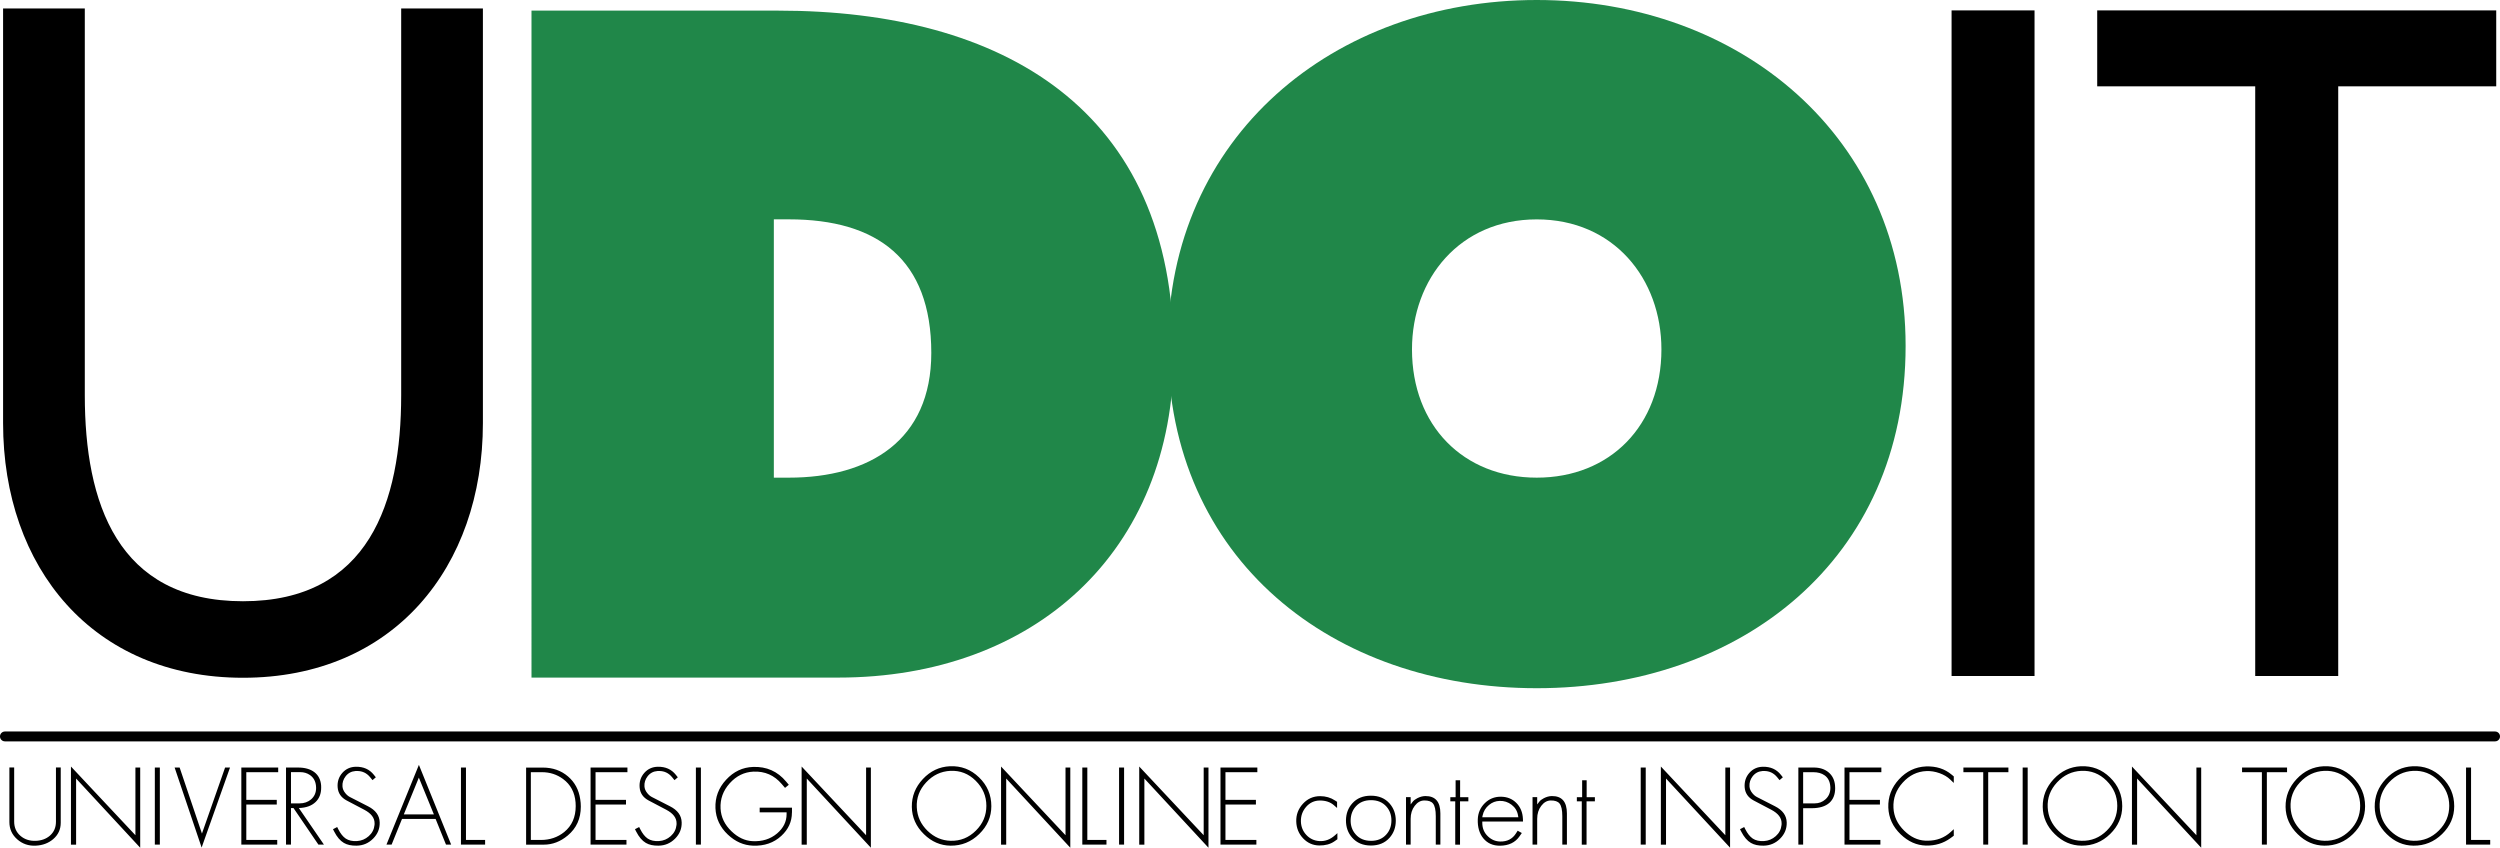 <svg viewBox="0 0 543.33 184.23" xmlns="http://www.w3.org/2000/svg"><style>.st0{fill:#208749}</style><path class="st0" d="M115.51 2.31h53.64c48.64 0 85.93 21.34 85.93 74.59 0 43.06-30.37 70.36-72.86 70.36h-66.71V2.31zm52.67 101.5h3.27c17.49 0 30.95-8.07 30.95-27.11 0-20.38-11.73-29.03-30.95-29.03h-3.27v56.14z"/><path class="st0" d="M414.15 75.17c0 46.52-35.95 74.4-80.16 74.4-44.22 0-80.17-27.87-80.17-74.4C253.82 29.6 289.95 0 333.98 0s80.17 29.6 80.17 75.17zm-107.28.77c0 16.53 11.15 27.87 27.11 27.87s27.1-11.34 27.1-27.87c0-15.38-10.38-28.26-27.1-28.26s-27.11 12.88-27.11 28.26z"/><path fill="none" stroke="#000" stroke-width="2.146" stroke-linecap="round" stroke-miterlimit="10" d="M1.07 160.05h541.19"/><path d="M13.2 178.81c0 1.44-.55 2.63-1.65 3.57-1.03.87-2.29 1.34-3.78 1.41-1.56.08-2.91-.39-4.04-1.39s-1.69-2.25-1.69-3.75V166.8h1.04v11.75c0 1.29.46 2.33 1.37 3.11.88.76 1.98 1.12 3.3 1.08 1.23-.04 2.26-.41 3.09-1.12.88-.77 1.32-1.78 1.32-3.03V166.8h1.04v12.01zM30.46 184.23L16.54 169.2v14.37h-1.12v-16.98l14.01 14.93v-14.71h1.04v17.42zM34.74 183.56h-1.09v-16.75h1.09v16.75zM49.99 166.81l-6.17 17.39-5.87-17.39h1.09l4.85 14.35 5.03-14.35h1.07zM60.46 167.82h-6.93v6.02h6.62v1.01h-6.62v7.7h6.72v1.01h-7.8v-16.75h8.01v1.01zM70.4 183.56h-1.2l-5.41-7.94h-.55v7.94h-1.08v-16.75h2.6c1.51 0 2.69.34 3.57 1.01.87.67 1.36 1.63 1.46 2.87.01.17.01.34.01.5 0 1.3-.4 2.33-1.21 3.11-.85.82-2.06 1.26-3.64 1.31l5.45 7.95zm-1.73-12.81c-.11-1.02-.55-1.78-1.31-2.31-.61-.42-1.31-.63-2.1-.63h-2.02v6.79h1.88c.98 0 1.81-.29 2.49-.87.73-.64 1.09-1.47 1.09-2.49 0-.15-.01-.32-.03-.49zM82.52 178.73c.04 1.37-.44 2.54-1.44 3.54s-2.19 1.5-3.59 1.52c-1.13.02-2.05-.18-2.76-.6-.8-.47-1.49-1.28-2.09-2.45l-.27-.53.91-.47.23.46c.48.96 1.03 1.64 1.63 2.05.64.42 1.46.6 2.44.54.97-.06 1.82-.41 2.56-1.07s1.16-1.47 1.26-2.45c.01-.12.01-.24.01-.35 0-1.17-.74-2.14-2.23-2.93l-3.84-2.02c-1.21-.64-1.87-1.61-1.96-2.88-.09-1.22.26-2.26 1.03-3.13.77-.86 1.75-1.3 2.93-1.32 1.66-.03 2.96.55 3.91 1.75l.43.54-.72.62-.52-.64c-.74-.9-1.68-1.35-2.82-1.35-.12 0-.25 0-.38.01-.88.07-1.59.45-2.13 1.15-.5.65-.73 1.38-.68 2.17.03.53.24 1.03.64 1.51.3.37.64.65 1.02.84l3.89 1.99c1.66.84 2.51 2.01 2.54 3.5zM98.05 183.56h-1.12l-2.26-5.58h-7.3l-2.26 5.58h-1.12l7.05-17.33 7.01 17.33zM94.3 177l-3.27-8-3.27 8h6.54zM105.44 183.56h-5.26v-16.75h1.09v15.74h4.16v1.01zM126.1 173.69c.09.55.13 1.08.13 1.61 0 2.61-.95 4.7-2.84 6.28-1.59 1.33-3.32 1.99-5.19 1.99h-3.86v-16.75h3.61c2.17 0 4 .64 5.5 1.93 1.46 1.25 2.35 2.9 2.65 4.94zm-1.01.71c-.17-2.19-1.08-3.89-2.72-5.1-1.35-.99-2.87-1.48-4.58-1.48h-2.42v14.73h2.18c1.95 0 3.64-.57 5.07-1.72 1.67-1.36 2.5-3.24 2.5-5.64 0-.25-.01-.52-.03-.79zM136.36 167.82h-6.93v6.02h6.62v1.01h-6.62v7.7h6.72v1.01h-7.8v-16.75h8.01v1.01zM148.15 178.73c.04 1.37-.44 2.54-1.44 3.54s-2.19 1.5-3.59 1.52c-1.13.02-2.05-.18-2.76-.6-.8-.47-1.49-1.28-2.09-2.45l-.27-.53.91-.47.23.46c.48.96 1.03 1.64 1.63 2.05.64.42 1.46.6 2.44.54.97-.06 1.82-.41 2.56-1.07s1.16-1.47 1.26-2.45c.01-.12.01-.24.01-.35 0-1.17-.74-2.14-2.23-2.93l-3.84-2.02c-1.21-.64-1.87-1.61-1.96-2.88-.09-1.22.26-2.26 1.03-3.13.77-.86 1.75-1.3 2.93-1.32 1.66-.03 2.96.55 3.91 1.75l.43.54-.72.62-.52-.64c-.74-.9-1.68-1.35-2.82-1.35-.12 0-.25 0-.38.01-.88.07-1.59.45-2.13 1.15-.5.65-.73 1.38-.68 2.17.03.53.24 1.03.64 1.51.3.37.64.65 1.02.84l3.89 1.99c1.66.84 2.51 2.01 2.54 3.5zM152.33 183.56h-1.09v-16.75h1.09v16.75zM172.11 176.6c0 1.96-.77 3.65-2.3 5.06-1.63 1.51-3.68 2.22-6.15 2.13-2.03-.07-3.85-.87-5.47-2.4-1.71-1.61-2.61-3.53-2.7-5.76-.09-2.33.67-4.39 2.31-6.16 1.63-1.78 3.59-2.71 5.86-2.79 2.93-.11 5.33.95 7.2 3.2l.57.68-.82.67-.71-.83c-1.62-1.91-3.67-2.81-6.15-2.7-2 .09-3.72.93-5.16 2.53s-2.1 3.43-1.99 5.5c.1 1.88.9 3.52 2.37 4.93 1.39 1.34 2.91 2.06 4.55 2.15 2.13.11 3.92-.45 5.37-1.68 1.37-1.17 2.06-2.56 2.06-4.19v-.4h-5.85v-1.01h7.02v1.07zM189.26 184.23l-13.92-15.03v14.37h-1.12v-16.98l14.01 14.93v-14.71h1.04v17.42zM215.45 175.2c0 2.33-.88 4.35-2.63 6.06s-3.83 2.55-6.22 2.53c-2.19-.02-4.12-.85-5.8-2.5-1.72-1.68-2.6-3.66-2.63-5.93-.03-2.29.77-4.31 2.4-6.05s3.58-2.67 5.87-2.78c2.44-.11 4.56.69 6.34 2.42 1.78 1.72 2.67 3.8 2.67 6.25zm-8.9-7.67c-2.06.1-3.81.94-5.27 2.51s-2.14 3.39-2.03 5.44c.09 1.98.88 3.67 2.34 5.09 1.44 1.39 3.11 2.11 5 2.16 2.13.06 3.97-.68 5.51-2.22 1.52-1.51 2.27-3.3 2.27-5.38 0-2.1-.78-3.92-2.33-5.46-1.54-1.53-3.38-2.24-5.49-2.14zM232.6 184.23l-13.92-15.03v14.37h-1.12v-16.98l14.01 14.93v-14.71h1.04v17.42zM240.48 183.56h-5.26v-16.75h1.09v15.74h4.16v1.01zM244.3 183.56h-1.09v-16.75h1.09v16.75zM262.63 184.23l-13.92-15.03v14.37h-1.12v-16.98l14.01 14.93v-14.71h1.04v17.42zM273.26 167.82h-6.93v6.02h6.62v1.01h-6.62v7.7h6.72v1.01h-7.8v-16.75h8.01v1.01zM290.65 182.4l-.65.46c-.88.61-1.98.9-3.28.89-1.38-.02-2.55-.54-3.51-1.55s-1.45-2.23-1.49-3.64c-.05-1.49.44-2.78 1.45-3.88s2.26-1.65 3.74-1.65c1.21 0 2.3.32 3.25.95l.43.28v1.34l-.7-.61c-.78-.68-1.8-1.02-3.07-1.01-1.17.01-2.16.47-2.95 1.37-.79.91-1.17 1.96-1.14 3.18.03 1.14.42 2.11 1.17 2.92s1.69 1.26 2.81 1.34c1.24.09 2.38-.32 3.42-1.25l.53-.47v1.33zM303.35 178.36c0 1.46-.45 2.69-1.35 3.71-1 1.13-2.36 1.69-4.06 1.69-1.71 0-3.07-.57-4.08-1.72-.91-1.03-1.35-2.29-1.34-3.77.02-1.45.48-2.68 1.38-3.68.99-1.11 2.34-1.66 4.04-1.66 1.71 0 3.06.56 4.06 1.69.9 1.03 1.35 2.27 1.35 3.74zm-.95-.01c.01-1.2-.35-2.22-1.09-3.06-.82-.93-1.94-1.39-3.34-1.39-1.37 0-2.47.44-3.28 1.33-.73.79-1.11 1.78-1.15 2.95-.04 1.22.32 2.27 1.07 3.13.82.96 1.95 1.43 3.37 1.43 1.39 0 2.5-.46 3.31-1.38.73-.81 1.1-1.81 1.11-3.01zM313.02 183.56h-.98v-6.17c0-1.34-.2-2.27-.61-2.77-.37-.45-1-.66-1.9-.65-.79.01-1.49.4-2.07 1.17-.59.77-.88 1.71-.88 2.82v5.6h-1.01v-10.32h1.01v1.59l.46-.6c.2-.26.53-.52.98-.75.58-.3 1.16-.46 1.75-.47 2.18-.02 3.27 1.24 3.27 3.78v6.77zM319.13 174.16h-1.82v9.41h-1.04v-9.41h-1.07v-.91h1.15v-3.68h.98v3.68h1.79v.91zM331 178.55h-8.85v.28c0 1.19.41 2.17 1.24 2.95.76.72 1.64 1.09 2.66 1.11 1.51.03 2.66-.56 3.42-1.77l.37-.58.9.5-.5.72c-.93 1.34-2.34 2.02-4.23 2.04-1.54.01-2.76-.53-3.65-1.62-.85-1.05-1.25-2.42-1.19-4.12.05-1.37.55-2.53 1.5-3.48s2.11-1.43 3.47-1.43c1.37 0 2.51.45 3.4 1.34s1.38 2.05 1.44 3.48l.02.58zm-1.02-.94l-.06-.36c-.15-.97-.62-1.75-1.39-2.34-.78-.6-1.65-.88-2.62-.85-.86.03-1.62.32-2.3.88-.73.6-1.2 1.37-1.4 2.33l-.07.34h7.84zM340.52 183.56h-.98v-6.17c0-1.34-.2-2.27-.61-2.77-.37-.45-1-.66-1.9-.65-.79.01-1.49.4-2.07 1.17-.59.77-.88 1.71-.88 2.82v5.6h-1.01v-10.32h1.01v1.59l.46-.6c.2-.26.53-.52.98-.75.58-.3 1.16-.46 1.75-.47 2.18-.02 3.27 1.24 3.27 3.78v6.77zM346.63 174.16h-1.82v9.41h-1.04v-9.41h-1.07v-.91h1.15v-3.68h.98v3.68h1.79v.91zM357.67 183.56h-1.09v-16.75h1.09v16.75zM376 184.23l-13.92-15.03v14.37h-1.12v-16.98l14.01 14.93v-14.71H376v17.42zM388.31 178.73c.04 1.37-.44 2.54-1.44 3.54s-2.2 1.5-3.59 1.52c-1.13.02-2.05-.18-2.76-.6-.8-.47-1.49-1.28-2.09-2.45l-.27-.53.91-.47.23.46c.48.96 1.03 1.64 1.63 2.05.64.42 1.46.6 2.44.54.97-.06 1.82-.41 2.56-1.07s1.16-1.47 1.26-2.45c.01-.12.01-.24.01-.35 0-1.17-.74-2.14-2.23-2.93l-3.84-2.02c-1.21-.64-1.87-1.61-1.96-2.88-.08-1.22.26-2.26 1.03-3.13.77-.86 1.75-1.3 2.93-1.32 1.66-.03 2.96.55 3.91 1.75l.43.54-.72.62-.52-.64c-.74-.9-1.68-1.35-2.82-1.35-.12 0-.25 0-.38.01-.88.07-1.59.45-2.13 1.15-.5.65-.73 1.38-.68 2.17.03.53.24 1.03.64 1.51.3.37.64.65 1.02.84l3.89 1.99c1.65.84 2.5 2.01 2.54 3.5zM398.81 170.69c.02.22.03.43.03.62 0 1.36-.42 2.42-1.25 3.17-.88.78-2.17 1.17-3.87 1.17h-1.84v7.91h-1.04v-16.75h3.35c1.31 0 2.38.35 3.21 1.04s1.3 1.64 1.41 2.84zm-1.04.09c-.1-1.01-.52-1.78-1.25-2.29-.64-.45-1.45-.67-2.45-.67h-2.19v6.78h2.52c.89 0 1.67-.29 2.32-.87.72-.64 1.08-1.47 1.08-2.51 0-.14-.01-.29-.03-.44zM408.88 167.82h-6.93v6.02h6.62v1.01h-6.62v7.7h6.72v1.01h-7.8v-16.75h8.01v1.01zM424.62 181.63l-.72.53c-1.54 1.12-3.32 1.65-5.33 1.61-2.02-.05-3.85-.86-5.49-2.44-1.71-1.64-2.6-3.58-2.69-5.81-.08-2.33.69-4.38 2.32-6.15s3.58-2.7 5.85-2.8c2.22-.08 4.08.51 5.6 1.79l.46.38v1.42l-.77-.74c-.61-.59-1.39-1.05-2.34-1.39-.96-.34-1.9-.49-2.84-.45-2 .08-3.71.92-5.14 2.5-1.46 1.6-2.13 3.44-2.02 5.5.09 1.88.88 3.53 2.34 4.96 1.38 1.35 2.89 2.07 4.53 2.16.2.01.39.01.57.01 1.95 0 3.62-.63 5-1.89l.67-.61v1.42zM436.49 167.82h-4.39v15.74h-1.08v-15.74h-4.31v-1.01h9.78v1.01zM440.68 183.56h-1.09v-16.75h1.09v16.75zM461.23 175.2c0 2.33-.88 4.35-2.63 6.06s-3.83 2.55-6.22 2.53c-2.19-.02-4.12-.85-5.8-2.5-1.72-1.68-2.6-3.66-2.63-5.93-.03-2.29.77-4.31 2.4-6.05s3.58-2.67 5.87-2.78c2.44-.11 4.56.69 6.34 2.42 1.78 1.72 2.67 3.8 2.67 6.25zm-8.9-7.67c-2.06.1-3.81.94-5.27 2.51s-2.14 3.39-2.03 5.44c.09 1.98.88 3.67 2.34 5.09 1.44 1.39 3.11 2.11 5 2.16 2.13.06 3.97-.68 5.51-2.22 1.52-1.51 2.27-3.3 2.27-5.38 0-2.1-.78-3.92-2.33-5.46-1.54-1.53-3.38-2.24-5.49-2.14zM478.38 184.23l-13.92-15.03v14.37h-1.12v-16.98l14.01 14.93v-14.71h1.04v17.42zM497.05 167.82h-4.39v15.74h-1.08v-15.74h-4.31v-1.01h9.78v1.01zM514.01 175.2c0 2.33-.88 4.35-2.63 6.06s-3.83 2.55-6.22 2.53c-2.19-.02-4.12-.85-5.8-2.5-1.72-1.68-2.6-3.66-2.63-5.93-.03-2.29.77-4.31 2.4-6.05s3.58-2.67 5.87-2.78c2.44-.11 4.56.69 6.34 2.42 1.78 1.72 2.67 3.8 2.67 6.25zm-8.89-7.67c-2.06.1-3.81.94-5.27 2.51s-2.14 3.39-2.03 5.44c.09 1.98.88 3.67 2.34 5.09 1.44 1.39 3.11 2.11 5 2.16 2.13.06 3.97-.68 5.51-2.22 1.52-1.51 2.27-3.3 2.27-5.38 0-2.1-.78-3.92-2.33-5.46-1.55-1.53-3.38-2.24-5.49-2.14zM533.38 175.2c0 2.33-.88 4.35-2.63 6.06s-3.83 2.55-6.22 2.53c-2.19-.02-4.12-.85-5.8-2.5-1.72-1.68-2.6-3.66-2.63-5.93-.03-2.29.77-4.31 2.4-6.05s3.58-2.67 5.87-2.78c2.44-.11 4.56.69 6.34 2.42 1.78 1.72 2.67 3.8 2.67 6.25zm-8.9-7.67c-2.06.1-3.81.94-5.27 2.51s-2.14 3.39-2.03 5.44c.09 1.98.88 3.67 2.34 5.09 1.44 1.39 3.11 2.11 5 2.16 2.13.06 3.97-.68 5.51-2.22 1.52-1.51 2.27-3.3 2.27-5.38 0-2.1-.78-3.92-2.33-5.46-1.54-1.53-3.37-2.24-5.49-2.14zM541.21 183.56h-5.26v-16.75h1.09v15.74h4.16v1.01zM18.43 1.84V85.9c0 23.24 6.99 44.77 34.38 44.77s34.38-21.53 34.38-44.77V1.84h17.76v90.11c0 31.36-19.46 55.35-52.14 55.35S.67 123.31.67 91.95V1.84h17.76zM442.17 146.91h-18.03V2.26h18.03v144.65zM508.16 146.91h-18.03V18.76h-34.34V2.26h86.72v16.5h-34.34v128.15z"/></svg>
